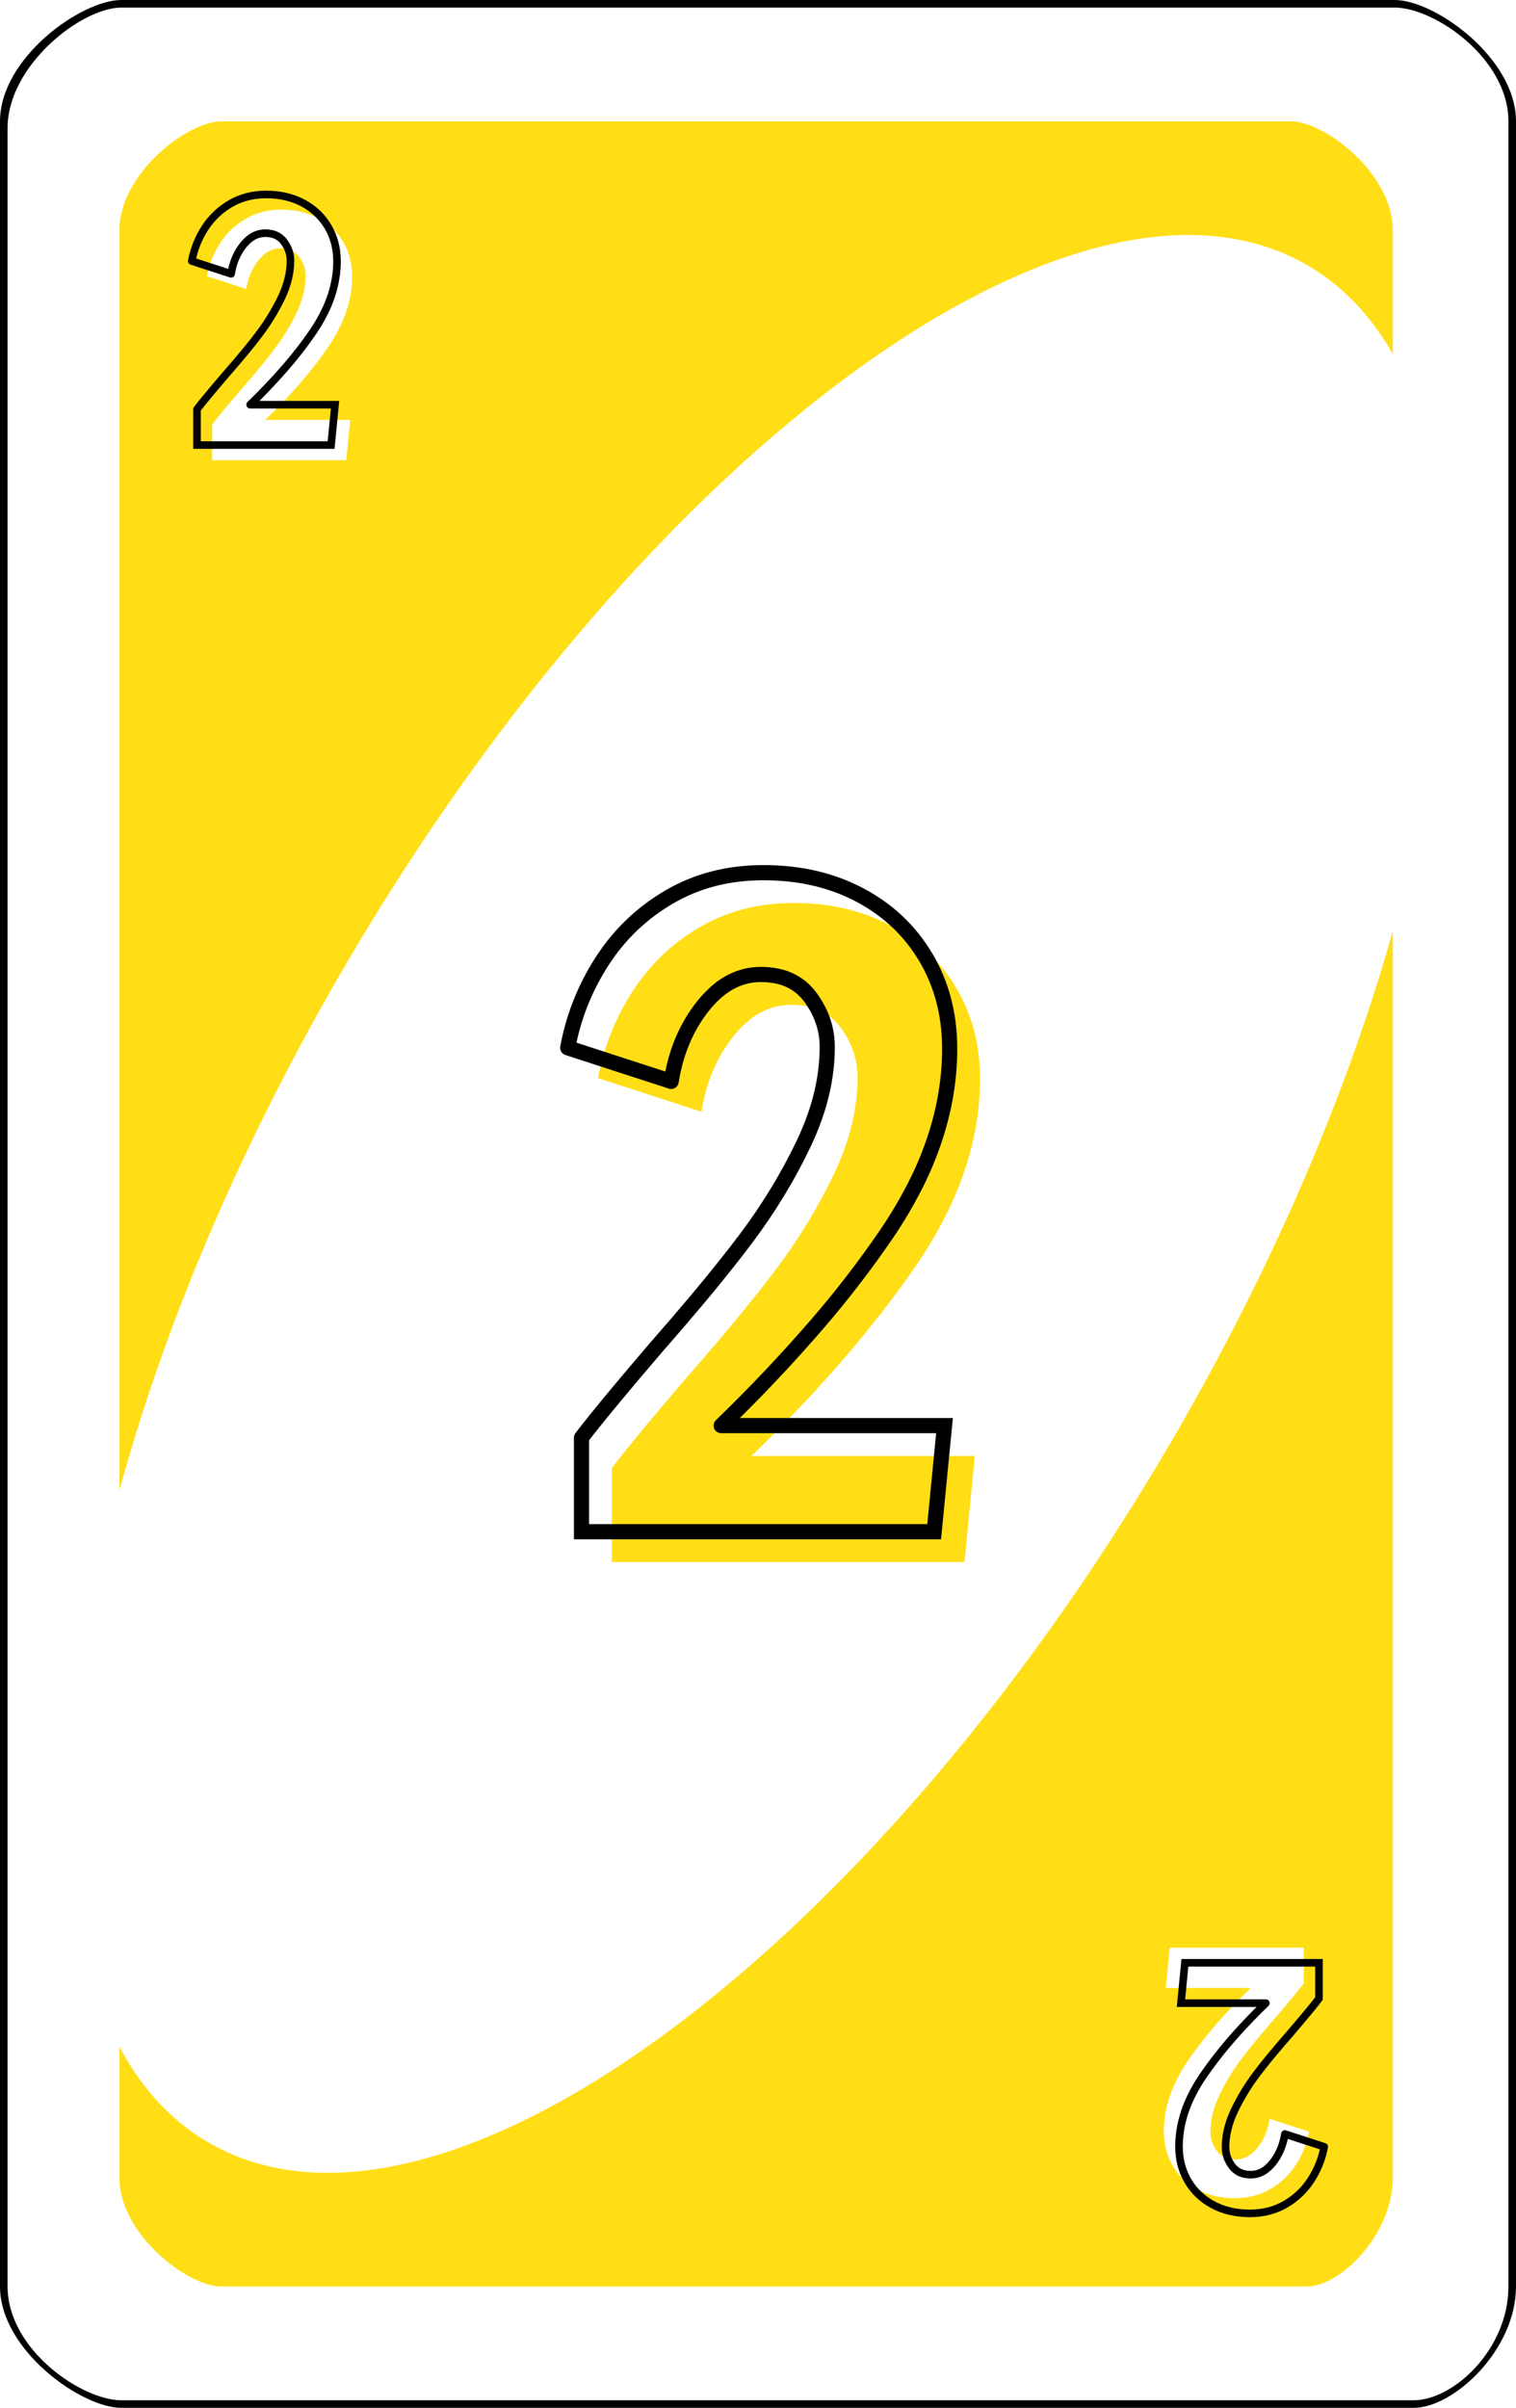 <?xml version="1.0" encoding="UTF-8" standalone="no"?><!-- Generator: Gravit.io --><svg xmlns="http://www.w3.org/2000/svg" xmlns:xlink="http://www.w3.org/1999/xlink" style="isolation:isolate" viewBox="0 0 800 1270" width="800pt" height="1270pt"><defs><clipPath id="_clipPath_kn0oMvvRHF3zRdjI3PL56LAXBlpeyI4a"><rect width="800" height="1270"/></clipPath></defs><g clip-path="url(#_clipPath_kn0oMvvRHF3zRdjI3PL56LAXBlpeyI4a)"><path d=" M 800 64 C 800 30.523 757.12 0 736 0 L 64 0 C 42.912 0 0 30.523 0 64 L 0 1206 C 0 1239.477 42.912 1270 64 1270 L 746 1270 C 767.12 1270 800 1239.477 800 1206 L 800 64 Z " fill-rule="evenodd" fill="rgb(0,0,0)"/><path d=" M 796 64 C 796 30.734 756.908 4 736 4 L 64 4 C 43.123 4 4 34.331 4 67.597 L 4 1206 C 4 1239.266 43.123 1266 64 1266 L 746 1266 C 766.908 1266 796 1239.266 796 1206 L 796 64 Z " fill-rule="evenodd" fill="rgb(255,255,255)"/><path d=" M 735 121.55 C 735 91.446 698.98 64 681.24 64 L 116.76 64 C 99.046 64 63 91.446 63 121.55 L 63 1148.45 C 63 1178.554 99.046 1206 116.76 1206 L 689.64 1206 C 707.38 1206 735 1178.554 735 1148.45 L 735 121.55 Z " fill-rule="evenodd" fill="rgb(255,222,22)"/><path d=" M 183.054 507.699 C 343.308 234.596 570.623 69.913 690.359 140.172 C 810.095 210.432 777.199 489.198 616.946 762.301 C 456.692 1035.404 229.377 1200.087 109.641 1129.828 C -10.095 1059.568 22.801 780.802 183.054 507.699 Z " fill="rgb(255,255,255)"/><defs><filter id="fI4x33JJicLvJlq76mNdOyuW1cVY7mkF" x="-200%" y="-200%" width="400%" height="400%" filterUnits="objectBoundingBox" color-interpolation-filters="sRGB"><feGaussianBlur xmlns="http://www.w3.org/2000/svg" in="SourceGraphic" stdDeviation="0"/><feOffset xmlns="http://www.w3.org/2000/svg" dx="8" dy="8" result="pf_100_offsetBlur"/><feFlood xmlns="http://www.w3.org/2000/svg" flood-color="#000000" flood-opacity="1"/><feComposite xmlns="http://www.w3.org/2000/svg" in2="pf_100_offsetBlur" operator="in" result="pf_100_dropShadow"/><feBlend xmlns="http://www.w3.org/2000/svg" in="SourceGraphic" in2="pf_100_dropShadow" mode="normal"/></filter></defs><g filter="url(#fI4x33JJicLvJlq76mNdOyuW1cVY7mkF)"><path d=" M 103.968 234.74 L 103.968 215.883 L 103.968 215.883 Q 108.466 210.001 118.846 197.891 L 118.846 197.891 L 118.846 197.891 Q 130.091 185.089 136.924 176.007 L 136.924 176.007 L 136.924 176.007 Q 143.758 166.924 148.515 156.977 L 148.515 156.977 L 148.515 156.977 Q 153.273 147.029 153.273 137.514 L 153.273 137.514 L 153.273 137.514 Q 153.273 132.151 149.899 127.567 L 149.899 127.567 L 149.899 127.567 Q 146.526 122.982 139.952 122.982 L 139.952 122.982 L 139.952 122.982 Q 133.378 122.982 128.361 129.297 L 128.361 129.297 L 128.361 129.297 Q 123.344 135.611 121.96 144.434 L 121.96 144.434 L 101.2 137.687 L 101.2 137.687 Q 102.93 128.345 108.12 120.301 L 108.12 120.301 L 108.12 120.301 Q 113.31 112.256 121.614 107.412 L 121.614 107.412 L 121.614 107.412 Q 129.918 102.568 140.471 102.568 L 140.471 102.568 L 140.471 102.568 Q 151.37 102.568 159.847 107.066 L 159.847 107.066 L 159.847 107.066 Q 168.324 111.564 173.081 119.609 L 173.081 119.609 L 173.081 119.609 Q 177.839 127.653 177.839 137.86 L 177.839 137.86 L 177.839 137.86 Q 177.839 156.544 165.037 175.228 L 165.037 175.228 L 165.037 175.228 Q 152.235 193.912 131.994 213.461 L 131.994 213.461 L 176.801 213.461 L 174.725 234.74 L 103.968 234.74 L 103.968 234.74 Z " fill="rgb(255,255,255)"/></g><defs><filter id="Ae9MXjlGPV1KduSoPNVuLRSwSJgikMK8" x="-200%" y="-200%" width="400%" height="400%" filterUnits="objectBoundingBox" color-interpolation-filters="sRGB"><feGaussianBlur xmlns="http://www.w3.org/2000/svg" in="SourceGraphic" stdDeviation="0"/><feOffset xmlns="http://www.w3.org/2000/svg" dx="-8" dy="-8" result="pf_100_offsetBlur"/><feFlood xmlns="http://www.w3.org/2000/svg" flood-color="#000000" flood-opacity="1"/><feComposite xmlns="http://www.w3.org/2000/svg" in2="pf_100_offsetBlur" operator="in" result="pf_100_dropShadow"/><feBlend xmlns="http://www.w3.org/2000/svg" in="SourceGraphic" in2="pf_100_dropShadow" mode="normal"/></filter></defs><g filter="url(#Ae9MXjlGPV1KduSoPNVuLRSwSJgikMK8)"><path d=" M 696.032 1035.26 L 696.032 1054.117 L 696.032 1054.117 Q 691.534 1059.999 681.154 1072.109 L 681.154 1072.109 L 681.154 1072.109 Q 669.909 1084.911 663.076 1093.994 L 663.076 1093.994 L 663.076 1093.994 Q 656.242 1103.076 651.485 1113.024 L 651.485 1113.024 L 651.485 1113.024 Q 646.727 1122.971 646.727 1132.486 L 646.727 1132.486 L 646.727 1132.486 Q 646.727 1137.849 650.101 1142.434 L 650.101 1142.434 L 650.101 1142.434 Q 653.474 1147.018 660.048 1147.018 L 660.048 1147.018 L 660.048 1147.018 Q 666.622 1147.018 671.639 1140.704 L 671.639 1140.704 L 671.639 1140.704 Q 676.656 1134.389 678.04 1125.566 L 678.04 1125.566 L 698.8 1132.313 L 698.8 1132.313 Q 697.07 1141.655 691.88 1149.7 L 691.88 1149.7 L 691.88 1149.7 Q 686.69 1157.744 678.386 1162.588 L 678.386 1162.588 L 678.386 1162.588 Q 670.082 1167.432 659.529 1167.432 L 659.529 1167.432 L 659.529 1167.432 Q 648.63 1167.432 640.153 1162.934 L 640.153 1162.934 L 640.153 1162.934 Q 631.676 1158.436 626.919 1150.392 L 626.919 1150.392 L 626.919 1150.392 Q 622.161 1142.347 622.161 1132.14 L 622.161 1132.14 L 622.161 1132.14 Q 622.161 1113.456 634.963 1094.772 L 634.963 1094.772 L 634.963 1094.772 Q 647.765 1076.088 668.006 1056.539 L 668.006 1056.539 L 623.199 1056.539 L 625.275 1035.26 L 696.032 1035.26 L 696.032 1035.26 Z " fill="rgb(255,255,255)"/></g><defs><filter id="oXToiLpPNBeDdGqqQJpp5vrOwacifnNw" x="-200%" y="-200%" width="400%" height="400%" filterUnits="objectBoundingBox" color-interpolation-filters="sRGB"><feGaussianBlur xmlns="http://www.w3.org/2000/svg" in="SourceGraphic" stdDeviation="0"/><feOffset xmlns="http://www.w3.org/2000/svg" dx="16" dy="16" result="pf_100_offsetBlur"/><feFlood xmlns="http://www.w3.org/2000/svg" flood-color="#000000" flood-opacity="1"/><feComposite xmlns="http://www.w3.org/2000/svg" in2="pf_100_offsetBlur" operator="in" result="pf_100_dropShadow"/><feBlend xmlns="http://www.w3.org/2000/svg" in="SourceGraphic" in2="pf_100_dropShadow" mode="normal"/></filter></defs><g filter="url(#oXToiLpPNBeDdGqqQJpp5vrOwacifnNw)"><path d=" M 306.862 807.9 L 306.862 758.305 L 306.862 758.305 Q 318.693 742.835 345.992 710.985 L 345.992 710.985 L 345.992 710.985 Q 375.568 677.315 393.54 653.428 L 393.54 653.428 L 393.54 653.428 Q 411.512 629.54 424.025 603.378 L 424.025 603.378 L 424.025 603.378 Q 436.537 577.215 436.537 552.19 L 436.537 552.19 L 436.537 552.19 Q 436.537 538.085 427.665 526.028 L 427.665 526.028 L 427.665 526.028 Q 418.792 513.97 401.502 513.97 L 401.502 513.97 L 401.502 513.97 Q 384.213 513.97 371.018 530.578 L 371.018 530.578 L 371.018 530.578 Q 357.823 547.185 354.183 570.39 L 354.183 570.39 L 299.583 552.645 L 299.583 552.645 Q 304.132 528.075 317.782 506.918 L 317.782 506.918 L 317.782 506.918 Q 331.433 485.76 353.273 473.02 L 353.273 473.02 L 353.273 473.02 Q 375.112 460.28 402.867 460.28 L 402.867 460.28 L 402.867 460.28 Q 431.532 460.28 453.828 472.11 L 453.828 472.11 L 453.828 472.11 Q 476.122 483.94 488.635 505.098 L 488.635 505.098 L 488.635 505.098 Q 501.148 526.255 501.148 553.1 L 501.148 553.1 L 501.148 553.1 Q 501.148 602.24 467.477 651.38 L 467.477 651.38 L 467.477 651.38 Q 433.808 700.52 380.573 751.935 L 380.573 751.935 L 498.417 751.935 L 492.958 807.9 L 306.862 807.9 L 306.862 807.9 Z " fill="rgb(255,222,22)"/></g><path d=" M 172.91 232.74 L 174.6 215.46 L 131.99 215.46 C 131.18 215.46 130.44 214.96 130.14 214.21 C 129.83 213.46 130.02 212.59 130.6 212.02 C 137.29 205.57 143.68 198.81 149.75 191.79 C 154.62 186.15 159.18 180.24 163.39 174.1 C 165.56 170.93 167.52 167.62 169.25 164.19 C 170.75 161.23 172.01 158.17 173.04 155.03 C 173.96 152.18 174.67 149.27 175.15 146.32 C 175.61 143.52 175.84 140.69 175.84 137.86 C 175.84 136.21 175.74 134.57 175.53 132.94 C 175.34 131.44 175.05 129.96 174.66 128.51 C 174.29 127.12 173.83 125.76 173.27 124.44 C 172.72 123.12 172.08 121.85 171.36 120.63 C 170.62 119.38 169.8 118.19 168.9 117.05 C 168.03 115.95 167.08 114.91 166.06 113.94 C 165.02 112.96 163.92 112.05 162.76 111.22 C 161.53 110.34 160.24 109.54 158.91 108.83 C 157.62 108.15 156.3 107.55 154.93 107.04 C 153.52 106.51 152.07 106.06 150.6 105.71 C 149.03 105.33 147.44 105.05 145.83 104.87 C 144.05 104.67 142.26 104.57 140.47 104.57 C 138.76 104.57 137.06 104.67 135.36 104.88 C 133.81 105.08 132.28 105.37 130.77 105.77 C 129.34 106.15 127.93 106.62 126.56 107.19 C 125.2 107.75 123.89 108.4 122.62 109.14 C 121.31 109.91 120.04 110.75 118.82 111.66 C 117.65 112.54 116.53 113.49 115.46 114.51 C 114.4 115.52 113.4 116.6 112.47 117.73 C 111.51 118.9 110.62 120.12 109.8 121.38 C 108.16 123.93 106.77 126.62 105.65 129.43 C 104.76 131.67 104.05 133.98 103.52 136.34 L 120.41 141.83 C 120.59 141.03 120.79 140.23 121.01 139.44 C 121.41 138.02 121.91 136.62 122.5 135.25 C 123.06 133.96 123.7 132.7 124.42 131.48 C 125.14 130.29 125.93 129.14 126.79 128.05 C 127.74 126.86 128.8 125.77 129.95 124.78 C 130.93 123.94 132 123.22 133.15 122.63 C 134.19 122.09 135.3 121.68 136.45 121.4 C 137.6 121.12 138.77 120.98 139.95 120.98 C 141.2 120.98 142.45 121.11 143.68 121.36 C 144.75 121.58 145.79 121.94 146.77 122.41 C 147.7 122.86 148.56 123.42 149.35 124.08 C 150.16 124.76 150.88 125.53 151.51 126.38 C 152.14 127.23 152.7 128.13 153.19 129.06 C 153.65 129.94 154.04 130.85 154.35 131.79 C 154.66 132.7 154.89 133.64 155.04 134.59 C 155.19 135.56 155.27 136.53 155.27 137.51 C 155.27 139.11 155.18 140.71 154.99 142.3 C 154.79 143.96 154.5 145.61 154.12 147.24 C 153.7 148.98 153.19 150.71 152.59 152.4 C 151.93 154.25 151.17 156.07 150.32 157.84 C 148.71 161.21 146.93 164.49 144.99 167.68 C 142.99 170.96 140.83 174.14 138.52 177.21 C 136.23 180.26 133.86 183.26 131.43 186.2 C 127.81 190.59 124.11 194.92 120.36 199.2 C 116.91 203.23 113.49 207.28 110.12 211.36 C 108.7 213.07 107.32 214.81 105.97 216.56 L 105.97 232.74 L 172.91 232.74 Z  M 156.34 103.3 C 154.77 102.7 153.17 102.21 151.54 101.82 C 149.81 101.4 148.05 101.09 146.28 100.9 C 144.35 100.68 142.41 100.57 140.47 100.57 C 138.6 100.57 136.73 100.68 134.87 100.91 C 133.14 101.13 131.43 101.46 129.75 101.9 C 128.14 102.33 126.56 102.86 125.03 103.49 C 123.51 104.12 122.03 104.85 120.61 105.68 C 119.16 106.53 117.76 107.45 116.42 108.46 C 115.12 109.44 113.88 110.49 112.7 111.62 C 111.52 112.74 110.42 113.93 109.38 115.19 C 108.32 116.47 107.34 117.82 106.44 119.22 C 104.66 121.97 103.15 124.9 101.94 127.95 C 100.73 130.98 99.83 134.12 99.23 137.32 C 99.14 137.8 99.23 138.29 99.48 138.71 C 99.73 139.13 100.12 139.44 100.58 139.59 L 121.34 146.34 C 121.9 146.52 122.51 146.44 123.01 146.14 C 123.5 145.83 123.84 145.32 123.94 144.74 C 124.16 143.32 124.47 141.92 124.86 140.53 C 125.21 139.27 125.65 138.04 126.17 136.84 C 126.66 135.7 127.22 134.6 127.86 133.53 C 128.48 132.49 129.17 131.49 129.93 130.54 C 130.71 129.55 131.59 128.64 132.55 127.81 C 133.29 127.18 134.11 126.63 134.97 126.18 C 135.74 125.79 136.55 125.49 137.39 125.29 C 138.23 125.08 139.09 124.98 139.95 124.98 C 140.93 124.98 141.91 125.08 142.87 125.28 C 143.62 125.43 144.34 125.68 145.03 126.01 C 145.66 126.31 146.24 126.69 146.78 127.14 C 147.34 127.62 147.85 128.16 148.29 128.75 C 148.8 129.44 149.25 130.17 149.65 130.92 C 150.01 131.61 150.31 132.32 150.56 133.05 C 150.79 133.76 150.97 134.49 151.09 135.22 C 151.21 135.98 151.27 136.75 151.27 137.51 C 151.27 138.96 151.19 140.4 151.02 141.83 C 150.84 143.34 150.57 144.84 150.22 146.32 C 149.85 147.92 149.38 149.5 148.82 151.05 C 148.21 152.77 147.5 154.46 146.71 156.11 C 145.16 159.36 143.44 162.52 141.57 165.59 C 139.64 168.76 137.56 171.84 135.33 174.8 C 133.07 177.81 130.74 180.76 128.35 183.65 C 124.74 188.02 121.07 192.33 117.33 196.58 C 113.87 200.63 110.43 204.71 107.03 208.82 C 105.45 210.74 103.89 212.69 102.38 214.67 C 102.11 215.02 101.97 215.44 101.97 215.88 L 101.97 236.74 L 176.54 236.74 L 179.01 211.46 L 136.89 211.46 C 142.39 205.97 147.7 200.28 152.78 194.4 C 157.75 188.65 162.39 182.63 166.69 176.36 C 168.96 173.04 171.01 169.58 172.82 165.99 C 174.41 162.86 175.75 159.61 176.84 156.27 C 177.83 153.23 178.59 150.12 179.1 146.96 C 179.59 143.95 179.84 140.91 179.84 137.86 C 179.84 136.05 179.72 134.24 179.5 132.44 C 179.29 130.76 178.96 129.11 178.53 127.48 C 178.11 125.91 177.59 124.38 176.96 122.89 C 176.34 121.41 175.62 119.97 174.8 118.59 C 173.97 117.19 173.05 115.84 172.04 114.57 C 171.05 113.32 169.97 112.14 168.82 111.04 C 167.65 109.93 166.4 108.9 165.09 107.96 C 163.71 106.98 162.28 106.09 160.78 105.3 C 159.35 104.54 157.86 103.87 156.34 103.3 Z " fill-rule="evenodd" fill="rgb(0,0,0)"/><path d=" M 698.03 1033.26 L 698.03 1054.12 C 698.03 1054.56 697.89 1054.98 697.62 1055.33 C 696.11 1057.31 694.55 1059.26 692.97 1061.18 C 689.57 1065.29 686.13 1069.37 682.67 1073.42 C 678.93 1077.67 675.26 1081.98 671.65 1086.35 C 669.26 1089.24 666.93 1092.19 664.67 1095.2 C 662.44 1098.16 660.36 1101.24 658.43 1104.41 C 656.56 1107.48 654.84 1110.64 653.29 1113.89 C 652.5 1115.54 651.79 1117.23 651.18 1118.95 C 650.62 1120.5 650.15 1122.08 649.78 1123.68 C 649.43 1125.16 649.16 1126.66 648.98 1128.17 C 648.81 1129.6 648.73 1131.04 648.73 1132.49 C 648.73 1133.25 648.79 1134.02 648.91 1134.78 C 649.03 1135.51 649.21 1136.24 649.44 1136.95 C 649.69 1137.68 649.99 1138.39 650.35 1139.08 C 650.75 1139.83 651.2 1140.56 651.71 1141.25 C 652.15 1141.84 652.66 1142.38 653.22 1142.86 C 653.76 1143.31 654.34 1143.69 654.97 1143.99 C 655.66 1144.32 656.38 1144.57 657.13 1144.72 C 658.09 1144.92 659.07 1145.02 660.05 1145.02 C 660.91 1145.02 661.77 1144.92 662.61 1144.71 C 663.45 1144.51 664.26 1144.21 665.03 1143.82 C 665.89 1143.37 666.71 1142.82 667.45 1142.19 C 668.41 1141.36 669.29 1140.45 670.07 1139.46 C 670.83 1138.51 671.52 1137.51 672.14 1136.47 C 672.78 1135.4 673.34 1134.3 673.83 1133.16 C 674.35 1131.96 674.79 1130.73 675.14 1129.47 C 675.53 1128.08 675.84 1126.68 676.06 1125.26 C 676.16 1124.68 676.5 1124.17 676.99 1123.86 C 677.49 1123.56 678.1 1123.48 678.66 1123.66 L 699.42 1130.41 C 699.88 1130.56 700.27 1130.87 700.52 1131.29 C 700.77 1131.71 700.86 1132.2 700.77 1132.68 C 700.17 1135.88 699.27 1139.02 698.06 1142.05 C 696.85 1145.1 695.34 1148.03 693.56 1150.78 C 692.66 1152.18 691.68 1153.53 690.62 1154.81 C 689.58 1156.07 688.48 1157.26 687.3 1158.38 C 686.12 1159.51 684.88 1160.56 683.58 1161.54 C 682.24 1162.55 680.84 1163.47 679.39 1164.32 C 677.97 1165.15 676.49 1165.88 674.97 1166.51 C 673.44 1167.14 671.86 1167.67 670.25 1168.1 C 668.57 1168.54 666.86 1168.87 665.13 1169.09 C 663.27 1169.32 661.4 1169.43 659.53 1169.43 C 657.59 1169.43 655.65 1169.32 653.72 1169.1 C 651.95 1168.91 650.19 1168.6 648.46 1168.18 C 646.83 1167.79 645.23 1167.3 643.66 1166.7 C 642.14 1166.13 640.65 1165.46 639.22 1164.7 C 637.72 1163.91 636.29 1163.02 634.91 1162.04 C 633.6 1161.1 632.35 1160.07 631.18 1158.96 C 630.03 1157.86 628.95 1156.68 627.96 1155.43 C 626.95 1154.16 626.03 1152.81 625.2 1151.41 C 624.38 1150.03 623.66 1148.59 623.04 1147.11 C 622.41 1145.62 621.89 1144.09 621.47 1142.52 C 621.04 1140.89 620.71 1139.24 620.5 1137.56 C 620.28 1135.76 620.16 1133.95 620.16 1132.14 C 620.16 1129.09 620.41 1126.05 620.9 1123.04 C 621.41 1119.88 622.17 1116.77 623.16 1113.73 C 624.25 1110.39 625.59 1107.14 627.18 1104.01 C 628.99 1100.42 631.04 1096.96 633.31 1093.64 C 634.3 1092.2 635.31 1090.78 636.33 1089.36 C 637.41 1087.88 638.51 1086.41 639.63 1084.96 C 643.38 1080.07 647.33 1075.33 651.46 1070.76 C 655.24 1066.59 659.12 1062.51 663.11 1058.54 L 620.99 1058.54 L 623.46 1033.26 L 698.03 1033.26 Z  M 694.03 1037.26 L 694.03 1053.44 C 692.68 1055.19 691.3 1056.93 689.88 1058.64 C 686.51 1062.72 683.09 1066.77 679.64 1070.8 C 675.89 1075.08 672.19 1079.41 668.57 1083.8 C 666.14 1086.74 663.77 1089.74 661.48 1092.79 C 659.17 1095.86 657.01 1099.04 655.01 1102.32 C 653.07 1105.51 651.29 1108.79 649.68 1112.16 C 648.83 1113.93 648.07 1115.75 647.41 1117.6 C 646.81 1119.29 646.3 1121.02 645.88 1122.76 C 645.5 1124.39 645.21 1126.04 645.01 1127.7 C 644.82 1129.29 644.73 1130.89 644.73 1132.49 C 644.73 1133.47 644.81 1134.44 644.96 1135.41 C 645.11 1136.36 645.34 1137.3 645.65 1138.21 C 645.96 1139.15 646.35 1140.06 646.81 1140.94 C 647.3 1141.87 647.86 1142.77 648.49 1143.62 C 649.12 1144.47 649.84 1145.24 650.65 1145.92 C 651.44 1146.58 652.3 1147.14 653.23 1147.59 C 654.21 1148.06 655.25 1148.42 656.32 1148.64 C 657.55 1148.89 658.8 1149.02 660.05 1149.02 C 661.23 1149.02 662.4 1148.88 663.55 1148.6 C 664.7 1148.32 665.81 1147.91 666.85 1147.37 C 668 1146.78 669.07 1146.06 670.05 1145.22 C 671.2 1144.23 672.26 1143.14 673.21 1141.95 C 674.07 1140.86 674.86 1139.71 675.58 1138.52 C 676.3 1137.3 676.94 1136.04 677.5 1134.75 C 678.09 1133.38 678.59 1131.98 678.99 1130.56 C 679.21 1129.77 679.41 1128.97 679.59 1128.17 L 696.48 1133.66 C 695.95 1136.02 695.24 1138.33 694.35 1140.57 C 693.23 1143.38 691.84 1146.07 690.2 1148.62 C 689.38 1149.88 688.49 1151.1 687.53 1152.27 C 686.6 1153.4 685.6 1154.48 684.54 1155.49 C 683.47 1156.51 682.35 1157.46 681.18 1158.34 C 679.96 1159.25 678.69 1160.09 677.38 1160.86 C 676.11 1161.6 674.8 1162.25 673.44 1162.81 C 672.07 1163.38 670.66 1163.85 669.23 1164.23 C 667.72 1164.63 666.19 1164.92 664.64 1165.12 C 662.94 1165.33 661.24 1165.43 659.53 1165.43 C 657.74 1165.43 655.95 1165.33 654.17 1165.13 C 652.56 1164.95 650.97 1164.67 649.4 1164.29 C 647.93 1163.94 646.48 1163.49 645.07 1162.96 C 643.7 1162.45 642.38 1161.85 641.09 1161.17 C 639.76 1160.46 638.47 1159.66 637.24 1158.78 C 636.08 1157.95 634.98 1157.04 633.94 1156.06 C 632.92 1155.09 631.97 1154.05 631.1 1152.95 C 630.2 1151.81 629.38 1150.62 628.64 1149.37 C 627.92 1148.15 627.28 1146.88 626.73 1145.56 C 626.17 1144.24 625.71 1142.88 625.34 1141.49 C 624.95 1140.04 624.66 1138.56 624.47 1137.06 C 624.26 1135.43 624.16 1133.79 624.16 1132.14 C 624.16 1129.31 624.39 1126.48 624.85 1123.68 C 625.33 1120.73 626.04 1117.82 626.96 1114.97 C 627.99 1111.83 629.25 1108.77 630.75 1105.81 C 632.48 1102.38 634.44 1099.07 636.61 1095.9 C 637.58 1094.49 638.56 1093.1 639.57 1091.71 C 640.63 1090.26 641.7 1088.82 642.8 1087.39 C 646.49 1082.59 650.37 1077.94 654.43 1073.45 C 659.24 1068.12 664.23 1062.96 669.4 1057.98 C 669.98 1057.41 670.17 1056.54 669.86 1055.79 C 669.56 1055.04 668.82 1054.54 668.01 1054.54 L 625.4 1054.54 L 627.09 1037.26 L 694.03 1037.26 Z " fill-rule="evenodd" fill="rgb(0,0,0)"/><path d=" M 489.33 803.9 L 494.01 755.93 L 380.57 755.93 C 378.95 755.93 377.47 754.94 376.86 753.43 C 376.25 751.92 376.62 750.19 377.79 749.06 C 395.4 732.05 412.23 714.27 428.23 695.75 C 441.08 680.89 453.08 665.32 464.18 649.12 C 469.92 640.73 475.1 631.98 479.69 622.91 C 483.65 615.09 487 606.97 489.72 598.64 C 490.97 594.8 492.08 590.91 493.03 586.98 C 493.95 583.21 494.72 579.4 495.34 575.56 C 495.94 571.82 496.39 568.06 496.7 564.29 C 497 560.57 497.15 556.83 497.15 553.1 C 497.15 548.72 496.87 544.34 496.33 539.99 C 495.82 536.01 495.05 532.06 494.02 528.18 C 493.03 524.48 491.79 520.85 490.3 517.31 C 488.83 513.8 487.13 510.4 485.19 507.13 C 483.23 503.81 481.03 500.62 478.63 497.59 C 476.3 494.65 473.76 491.87 471.03 489.28 C 468.27 486.65 465.33 484.22 462.23 482 C 458.95 479.66 455.52 477.53 451.95 475.64 C 448.52 473.82 444.98 472.23 441.35 470.86 C 437.58 469.44 433.73 468.26 429.81 467.32 C 425.63 466.31 421.39 465.56 417.11 465.08 C 412.38 464.55 407.63 464.28 402.87 464.28 C 398.32 464.28 393.78 464.56 389.27 465.12 C 385.15 465.63 381.06 466.42 377.03 467.48 C 373.21 468.49 369.45 469.76 365.79 471.27 C 362.17 472.77 358.67 474.5 355.29 476.48 C 351.79 478.51 348.42 480.75 345.18 483.18 C 342.05 485.53 339.06 488.07 336.22 490.77 C 333.4 493.47 330.74 496.34 328.25 499.36 C 325.7 502.46 323.32 505.71 321.14 509.09 C 318.94 512.5 316.9 516.02 315.04 519.63 C 313.22 523.15 311.57 526.76 310.11 530.45 C 308.65 534.12 307.37 537.86 306.28 541.66 C 305.49 544.39 304.8 547.16 304.2 549.94 L 351.06 565.17 C 351.58 562.63 352.19 560.1 352.9 557.6 C 353.94 553.9 355.23 550.28 356.75 546.75 C 358.2 543.38 359.87 540.12 361.75 536.97 C 363.59 533.88 365.64 530.91 367.89 528.09 C 370.32 525.02 373.05 522.19 376.02 519.64 C 378.52 517.5 381.25 515.66 384.18 514.16 C 385.53 513.46 386.91 512.85 388.33 512.32 C 389.72 511.8 391.14 511.37 392.58 511.02 C 394.02 510.67 395.48 510.41 396.96 510.24 C 398.47 510.06 399.98 509.97 401.5 509.97 C 404.71 509.97 407.92 510.3 411.06 510.95 C 413.77 511.51 416.4 512.4 418.89 513.6 C 420.06 514.17 421.19 514.8 422.29 515.51 C 423.37 516.2 424.41 516.97 425.41 517.8 C 426.42 518.64 427.37 519.54 428.27 520.51 C 429.2 521.5 430.08 522.56 430.89 523.66 C 432.49 525.84 433.94 528.14 435.2 530.54 C 436.38 532.79 437.38 535.12 438.18 537.52 C 438.96 539.86 439.55 542.26 439.94 544.7 C 440.34 547.17 440.54 549.68 440.54 552.19 C 440.54 556.35 440.29 560.5 439.8 564.63 C 439.28 568.95 438.53 573.24 437.53 577.47 C 436.46 582.02 435.13 586.51 433.55 590.91 C 431.82 595.74 429.85 600.48 427.63 605.1 C 423.42 613.92 418.76 622.52 413.68 630.86 C 408.44 639.46 402.79 647.79 396.74 655.83 C 395.19 657.89 393.63 659.93 392.06 661.96 C 390.29 664.25 388.5 666.53 386.7 668.79 C 381.49 675.37 376.18 681.86 370.78 688.29 C 363.61 696.8 356.36 705.24 349.01 713.61 C 345.26 717.98 341.53 722.37 337.8 726.76 C 334.91 730.19 332.02 733.62 329.15 737.07 C 325.07 741.96 321.03 746.88 317.03 751.83 C 314.95 754.42 312.89 757.03 310.86 759.66 L 310.86 803.9 L 489.33 803.9 Z  M 496.59 811.9 L 502.83 747.93 L 390.39 747.93 C 405.63 732.86 420.27 717.2 434.29 700.98 C 447.32 685.89 459.51 670.09 470.78 653.64 C 476.72 644.97 482.08 635.9 486.83 626.52 C 490.97 618.33 494.48 609.84 497.32 601.12 C 498.64 597.09 499.8 593 500.81 588.87 C 501.77 584.89 502.59 580.88 503.24 576.83 C 503.87 572.89 504.35 568.92 504.67 564.93 C 504.99 561 505.15 557.05 505.15 553.1 C 505.15 548.38 504.85 543.67 504.26 538.99 C 503.72 534.65 502.87 530.35 501.74 526.12 C 500.66 522.06 499.3 518.09 497.68 514.22 C 496.07 510.37 494.2 506.65 492.08 503.06 C 489.93 499.42 487.53 495.93 484.9 492.62 C 482.33 489.38 479.54 486.33 476.55 483.48 C 473.52 480.6 470.29 477.93 466.88 475.5 C 463.31 472.94 459.58 470.63 455.7 468.58 C 451.97 466.6 448.12 464.86 444.17 463.37 C 440.09 461.84 435.92 460.56 431.68 459.54 C 427.18 458.46 422.61 457.65 418.01 457.13 C 412.98 456.56 407.93 456.28 402.87 456.28 C 397.99 456.28 393.12 456.58 388.29 457.18 C 383.8 457.74 379.36 458.6 375 459.75 C 370.82 460.85 366.72 462.23 362.73 463.88 C 358.78 465.51 354.95 467.41 351.26 469.56 C 347.5 471.76 343.86 474.17 340.38 476.78 C 336.99 479.32 333.76 482.06 330.7 484.99 C 327.64 487.91 324.76 491.01 322.08 494.27 C 319.32 497.61 316.77 501.11 314.42 504.75 C 312.08 508.38 309.91 512.12 307.93 515.96 C 305.99 519.72 304.24 523.56 302.67 527.49 C 301.12 531.41 299.75 535.4 298.59 539.45 C 297.41 543.55 296.43 547.71 295.65 551.92 C 295.47 552.87 295.65 553.86 296.14 554.69 C 296.64 555.52 297.42 556.15 298.35 556.45 L 352.95 574.19 C 354.06 574.56 355.28 574.41 356.27 573.8 C 357.27 573.19 357.95 572.17 358.13 571.01 C 358.73 567.22 359.55 563.47 360.59 559.78 C 361.55 556.42 362.72 553.12 364.1 549.91 C 365.41 546.87 366.92 543.92 368.62 541.07 C 370.28 538.28 372.13 535.61 374.15 533.07 C 376.27 530.4 378.64 527.93 381.23 525.71 C 383.25 523.98 385.47 522.49 387.84 521.27 C 388.91 520.72 390.01 520.24 391.13 519.81 C 392.22 519.41 393.33 519.07 394.46 518.79 C 395.59 518.52 396.74 518.32 397.89 518.18 C 399.09 518.04 400.3 517.97 401.5 517.97 C 404.17 517.97 406.83 518.24 409.44 518.78 C 411.51 519.21 413.51 519.89 415.41 520.8 C 416.29 521.23 417.14 521.7 417.96 522.23 C 418.76 522.75 419.54 523.32 420.28 523.94 C 421.04 524.57 421.75 525.25 422.43 525.97 C 423.14 526.74 423.82 527.55 424.44 528.4 C 425.81 530.26 427.04 532.22 428.12 534.27 C 429.1 536.13 429.93 538.07 430.59 540.06 C 431.23 541.98 431.72 543.96 432.04 545.97 C 432.37 548.02 432.54 550.11 432.54 552.19 C 432.54 556.03 432.31 559.87 431.86 563.69 C 431.38 567.71 430.67 571.7 429.74 575.64 C 428.74 579.9 427.5 584.09 426.02 588.21 C 424.38 592.78 422.51 597.27 420.42 601.65 C 416.32 610.22 411.79 618.58 406.84 626.7 C 401.74 635.07 396.24 643.19 390.34 651.02 C 388.82 653.05 387.28 655.06 385.73 657.07 C 383.98 659.33 382.22 661.58 380.44 663.82 C 375.27 670.33 370.01 676.77 364.66 683.14 C 357.52 691.62 350.29 700.03 342.97 708.36 C 339.2 712.76 335.44 717.17 331.7 721.59 C 328.79 725.03 325.89 728.48 323 731.95 C 318.9 736.87 314.83 741.82 310.81 746.81 C 308.4 749.8 306.02 752.82 303.69 755.88 C 303.15 756.57 302.86 757.43 302.86 758.3 L 302.86 811.9 L 496.59 811.9 Z " fill-rule="evenodd" fill="rgb(0,0,0)"/></g></svg>
